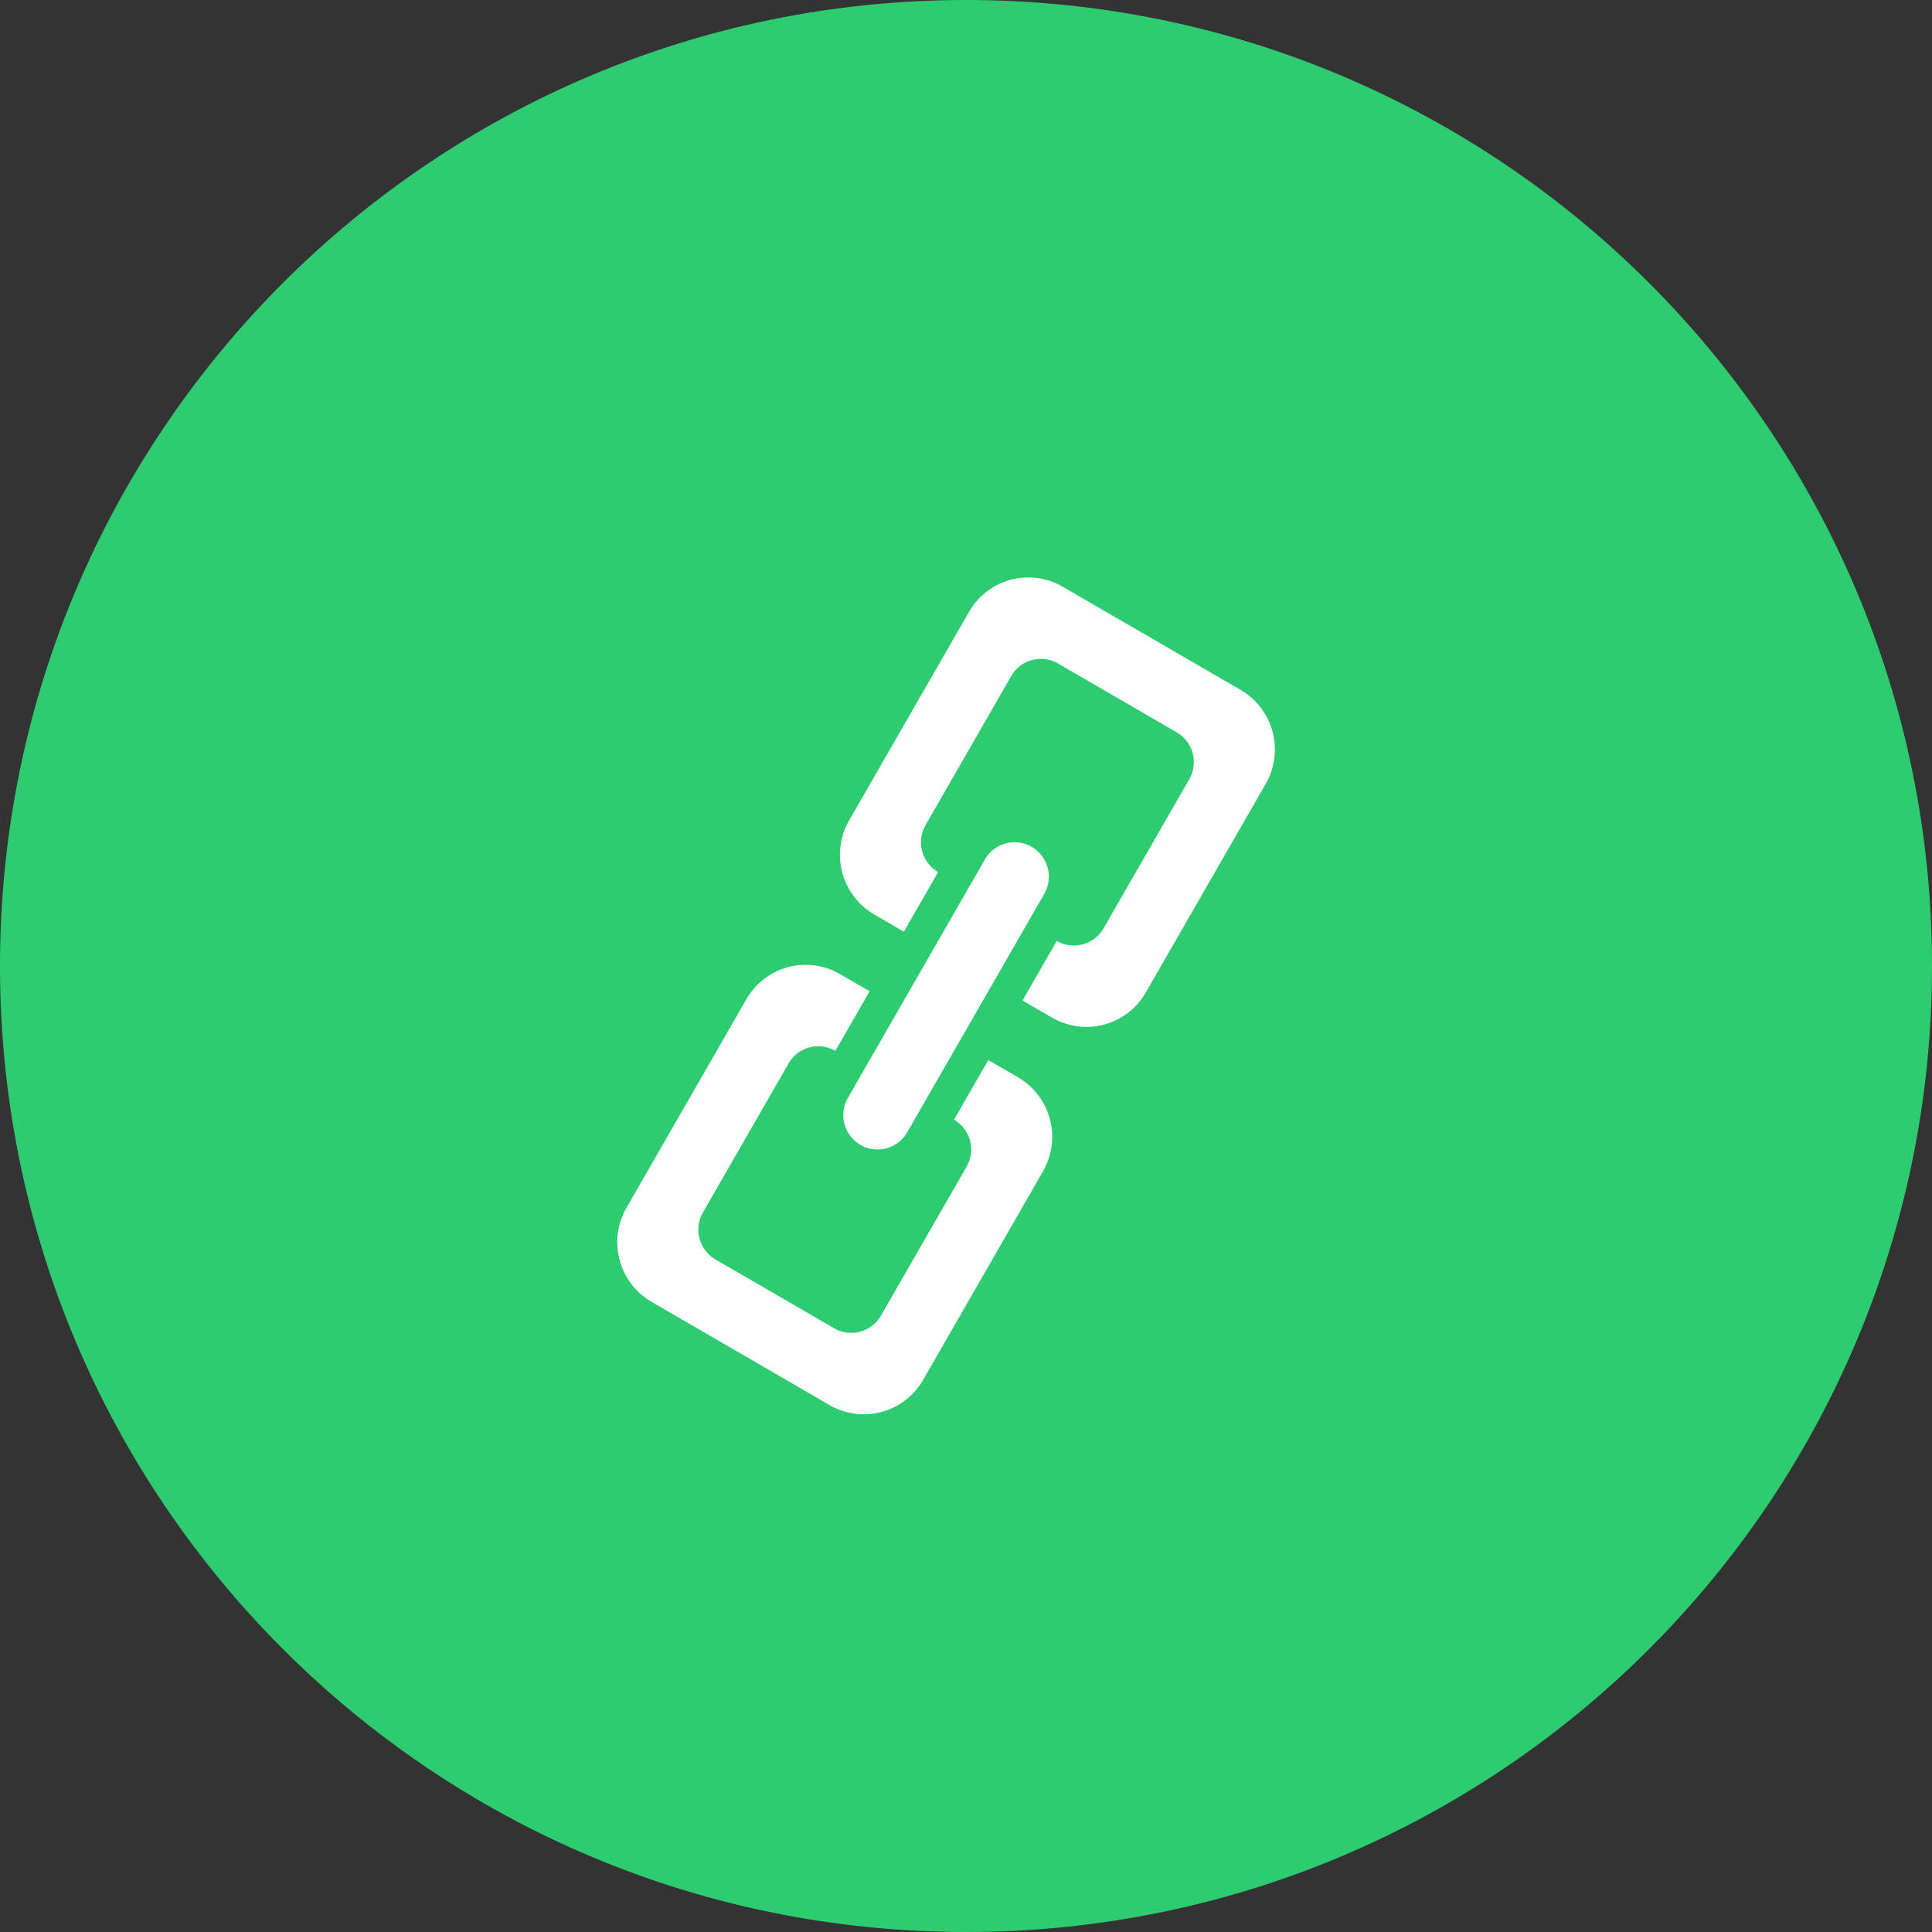 <svg xmlns="http://www.w3.org/2000/svg" xmlns:xlink="http://www.w3.org/1999/xlink" width="97" height="97" viewBox="0 0 97 97"><rect x="0" y="0" width="97" height="97" fill="#333333" stroke="none"/><defs><path id="6b08a" d="M698.5 1529c26.786 0 48.5 21.714 48.5 48.5s-21.714 48.5-48.5 48.5-48.5-21.714-48.5-48.5 21.714-48.5 48.5-48.5z"/><path id="6b08b" d="M713.546 1568.358l-6.02 10.472a3.431 3.431 0 0 1-4.698 1.265l-1.49-.864 1.72-2.992a1.716 1.716 0 0 0 2.35-.632l4.3-7.48a1.731 1.731 0 0 0-.63-2.36l-5.958-3.455a1.715 1.715 0 0 0-2.35.632l-4.299 7.48a1.732 1.732 0 0 0 .63 2.36l-1.72 2.992-1.49-.864a3.464 3.464 0 0 1-1.259-4.72l6.02-10.472a3.431 3.431 0 0 1 4.699-1.264l8.936 5.182a3.464 3.464 0 0 1 1.26 4.72zM693.2 1586.48a1.732 1.732 0 0 1-.63-2.36l6.88-11.968a1.716 1.716 0 0 1 2.35-.633 1.732 1.732 0 0 1 .629 2.36l-6.88 11.969a1.716 1.716 0 0 1-2.35.632zm-1.26-4.72a1.716 1.716 0 0 0-2.348.633l-4.3 7.48a1.732 1.732 0 0 0 .63 2.36l5.957 3.455a1.716 1.716 0 0 0 2.35-.632l4.3-7.48a1.732 1.732 0 0 0-.63-2.36l1.72-2.993 1.49.864a3.464 3.464 0 0 1 1.258 4.72l-6.02 10.472a3.431 3.431 0 0 1-4.698 1.265l-8.937-5.183a3.464 3.464 0 0 1-1.259-4.72l6.02-10.472a3.431 3.431 0 0 1 4.698-1.264l1.49.863z"/></defs><g><g transform="translate(-650 -1529)"><use fill="#2ecc71" xlink:href="#6b08a"/></g><g transform="translate(-650 -1529)"><use fill="#fff" xlink:href="#6b08b"/></g></g></svg>